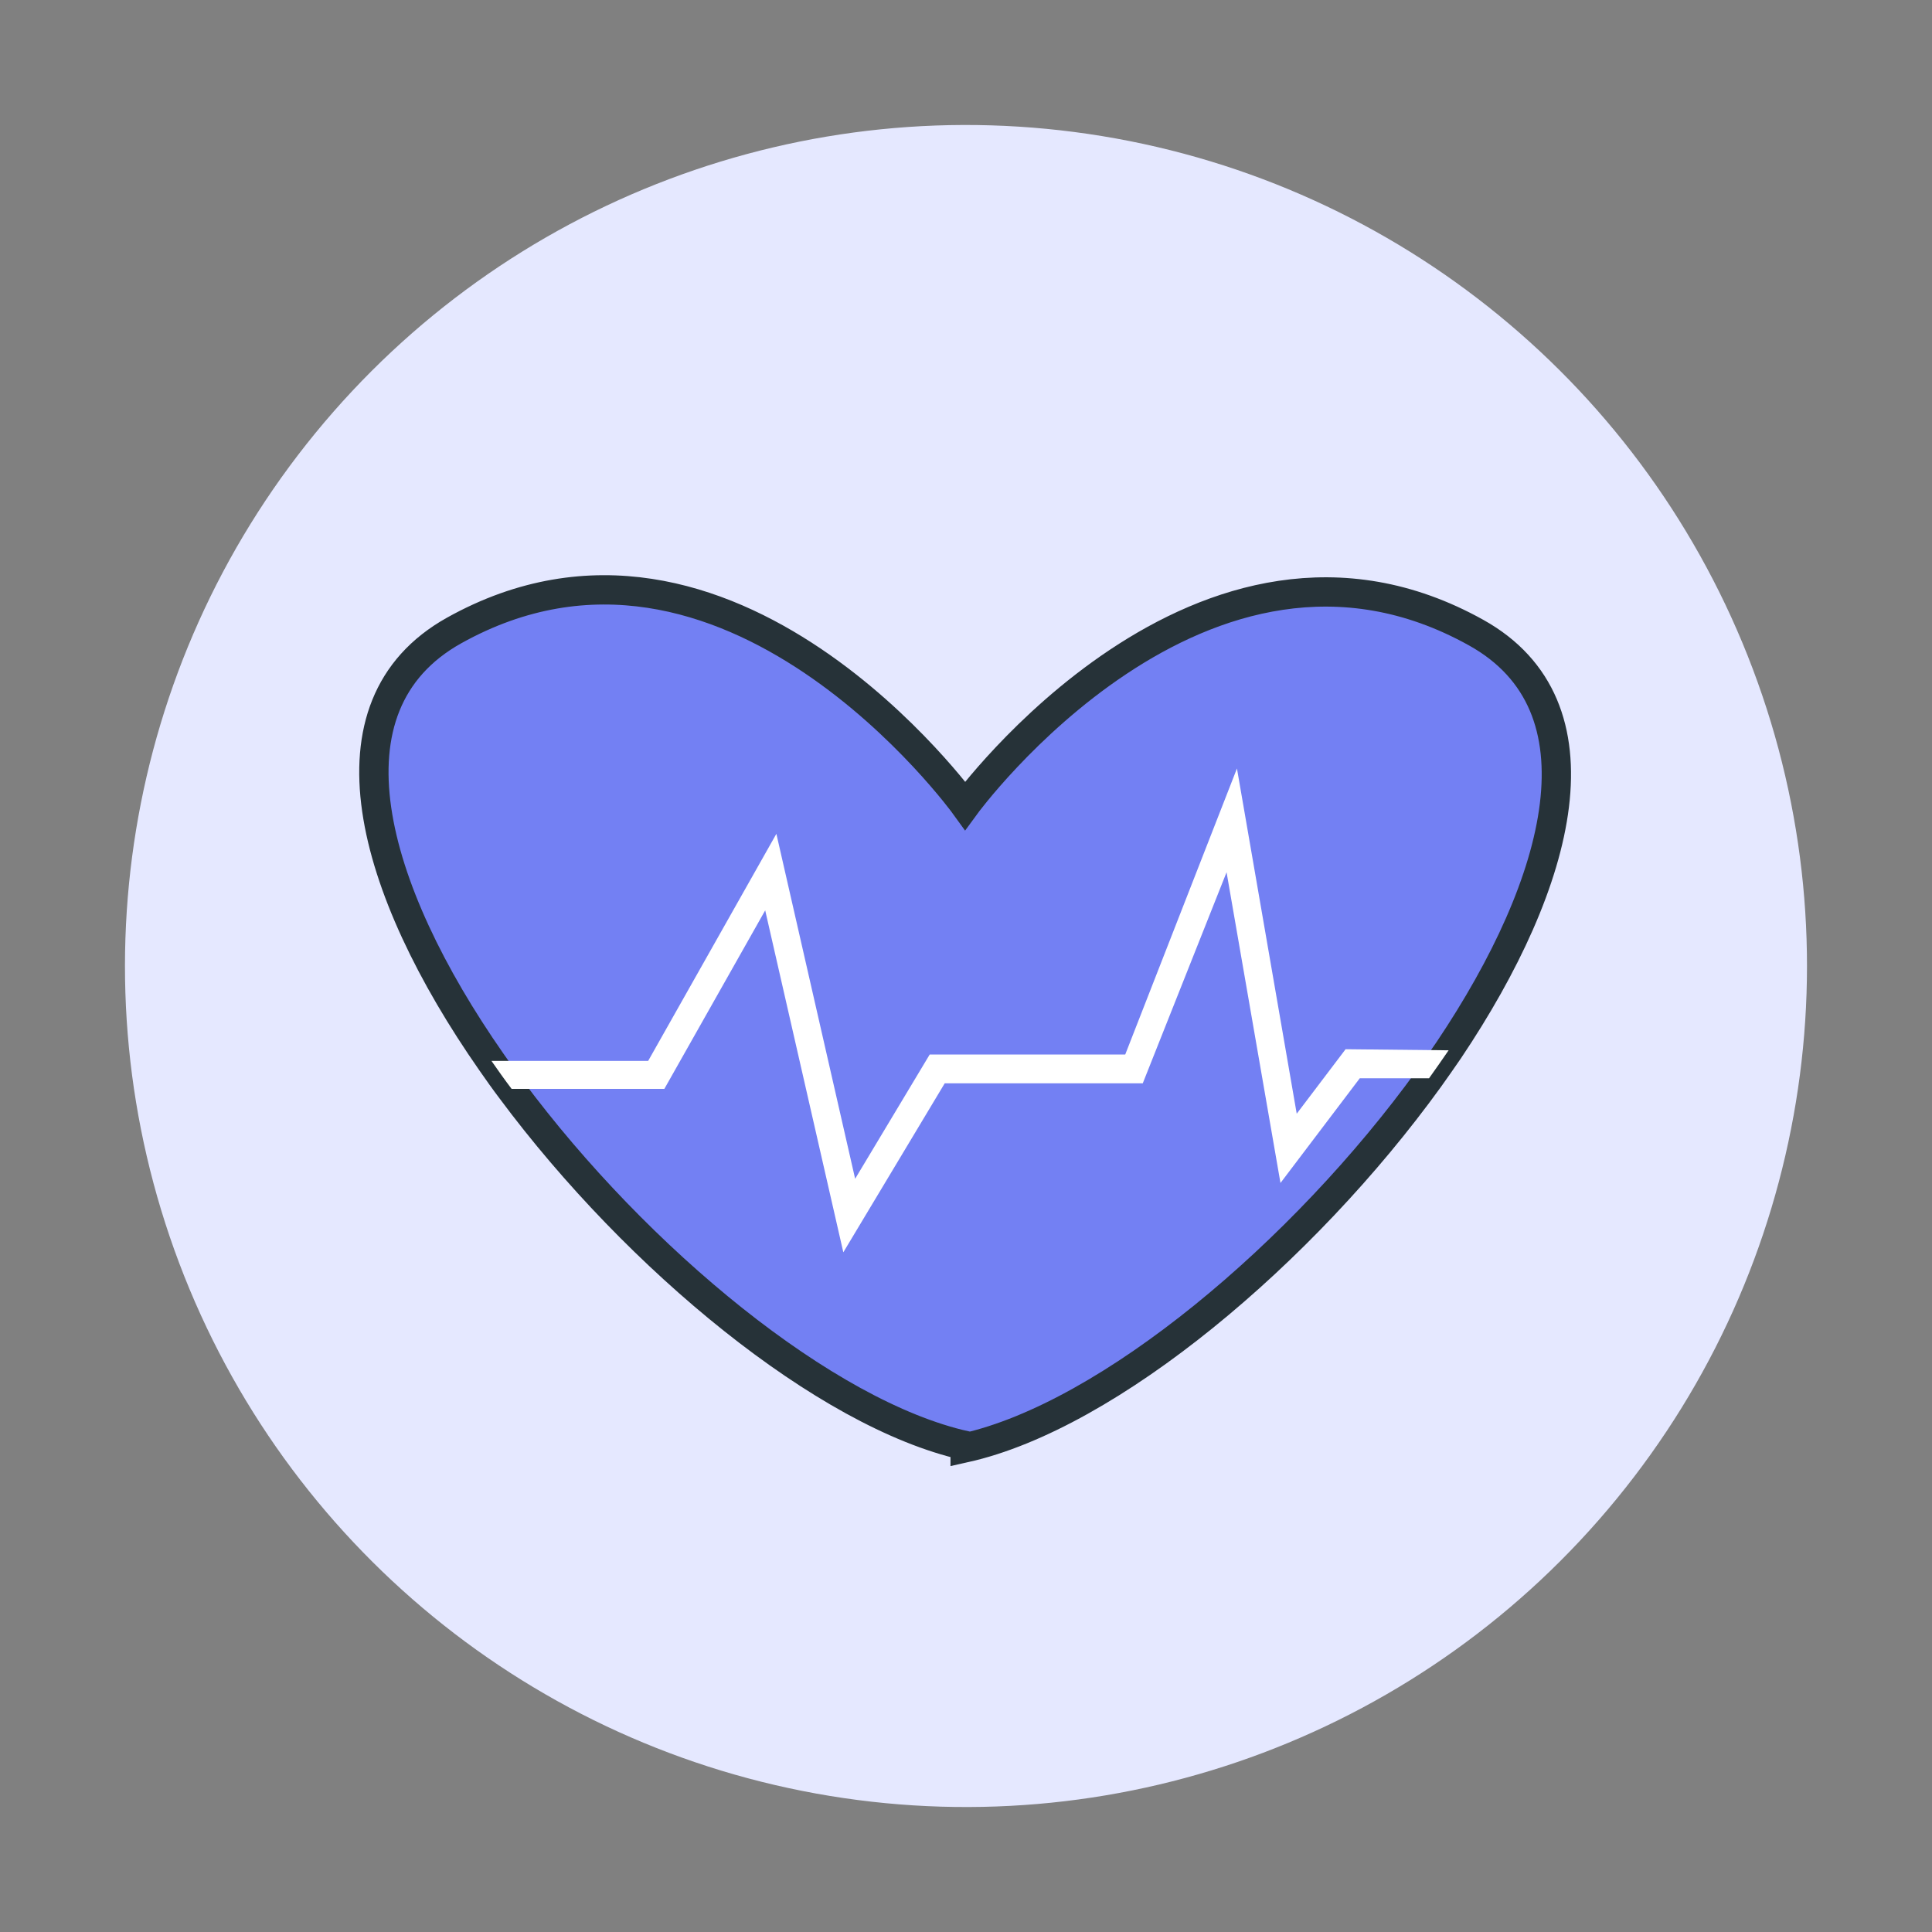 <svg xmlns="http://www.w3.org/2000/svg" width="65.908" height="65.908" viewBox="0 0 65.908 65.908"><rect x="0" y="0" width="65.908" height="65.908" fill="#808080" stroke="none"/><defs><style>.a{fill:#e5e8ff;}.b{fill:#7380f3;stroke:#263238;stroke-miterlimit:10;}.c{fill:#fff;}</style></defs><g transform="translate(-464.821 -747.092)"><circle class="a" cx="28.69" cy="28.69" r="28.69" transform="translate(464.821 803.717) rotate(-80.69)"/><path class="b" d="M427.916,223.983c-.219.314-.438.638-.667.953-4.3,5.955-10.92,11.51-15.827,12.606v-.076c-4.764-1.067-11.177-6.355-15.474-12.13-.238-.314-.467-.638-.686-.953-4.135-5.927-5.879-12.149-1.277-14.721,9.357-5.222,17.437,5.974,17.437,5.974s8.1-11.11,17.437-5.9C433.337,212.234,431.8,218.2,427.916,223.983Z" transform="translate(86.324 558.94)"/><path class="c" d="M428.114,224.284c-.219.314-.438.638-.667.953h-2.363l-2.706,3.573-1.839-10.6-2.859,7.2h-6.756l-3.459,5.765L404.8,219.51l-3.44,6.089h-5.212c-.238-.314-.467-.638-.686-.953h5.345l4.374-7.747,2.687,11.768,2.544-4.24h6.67l3.811-9.757,2.039,11.777,1.667-2.2Z" transform="translate(86.125 558.638)"/></g></svg>